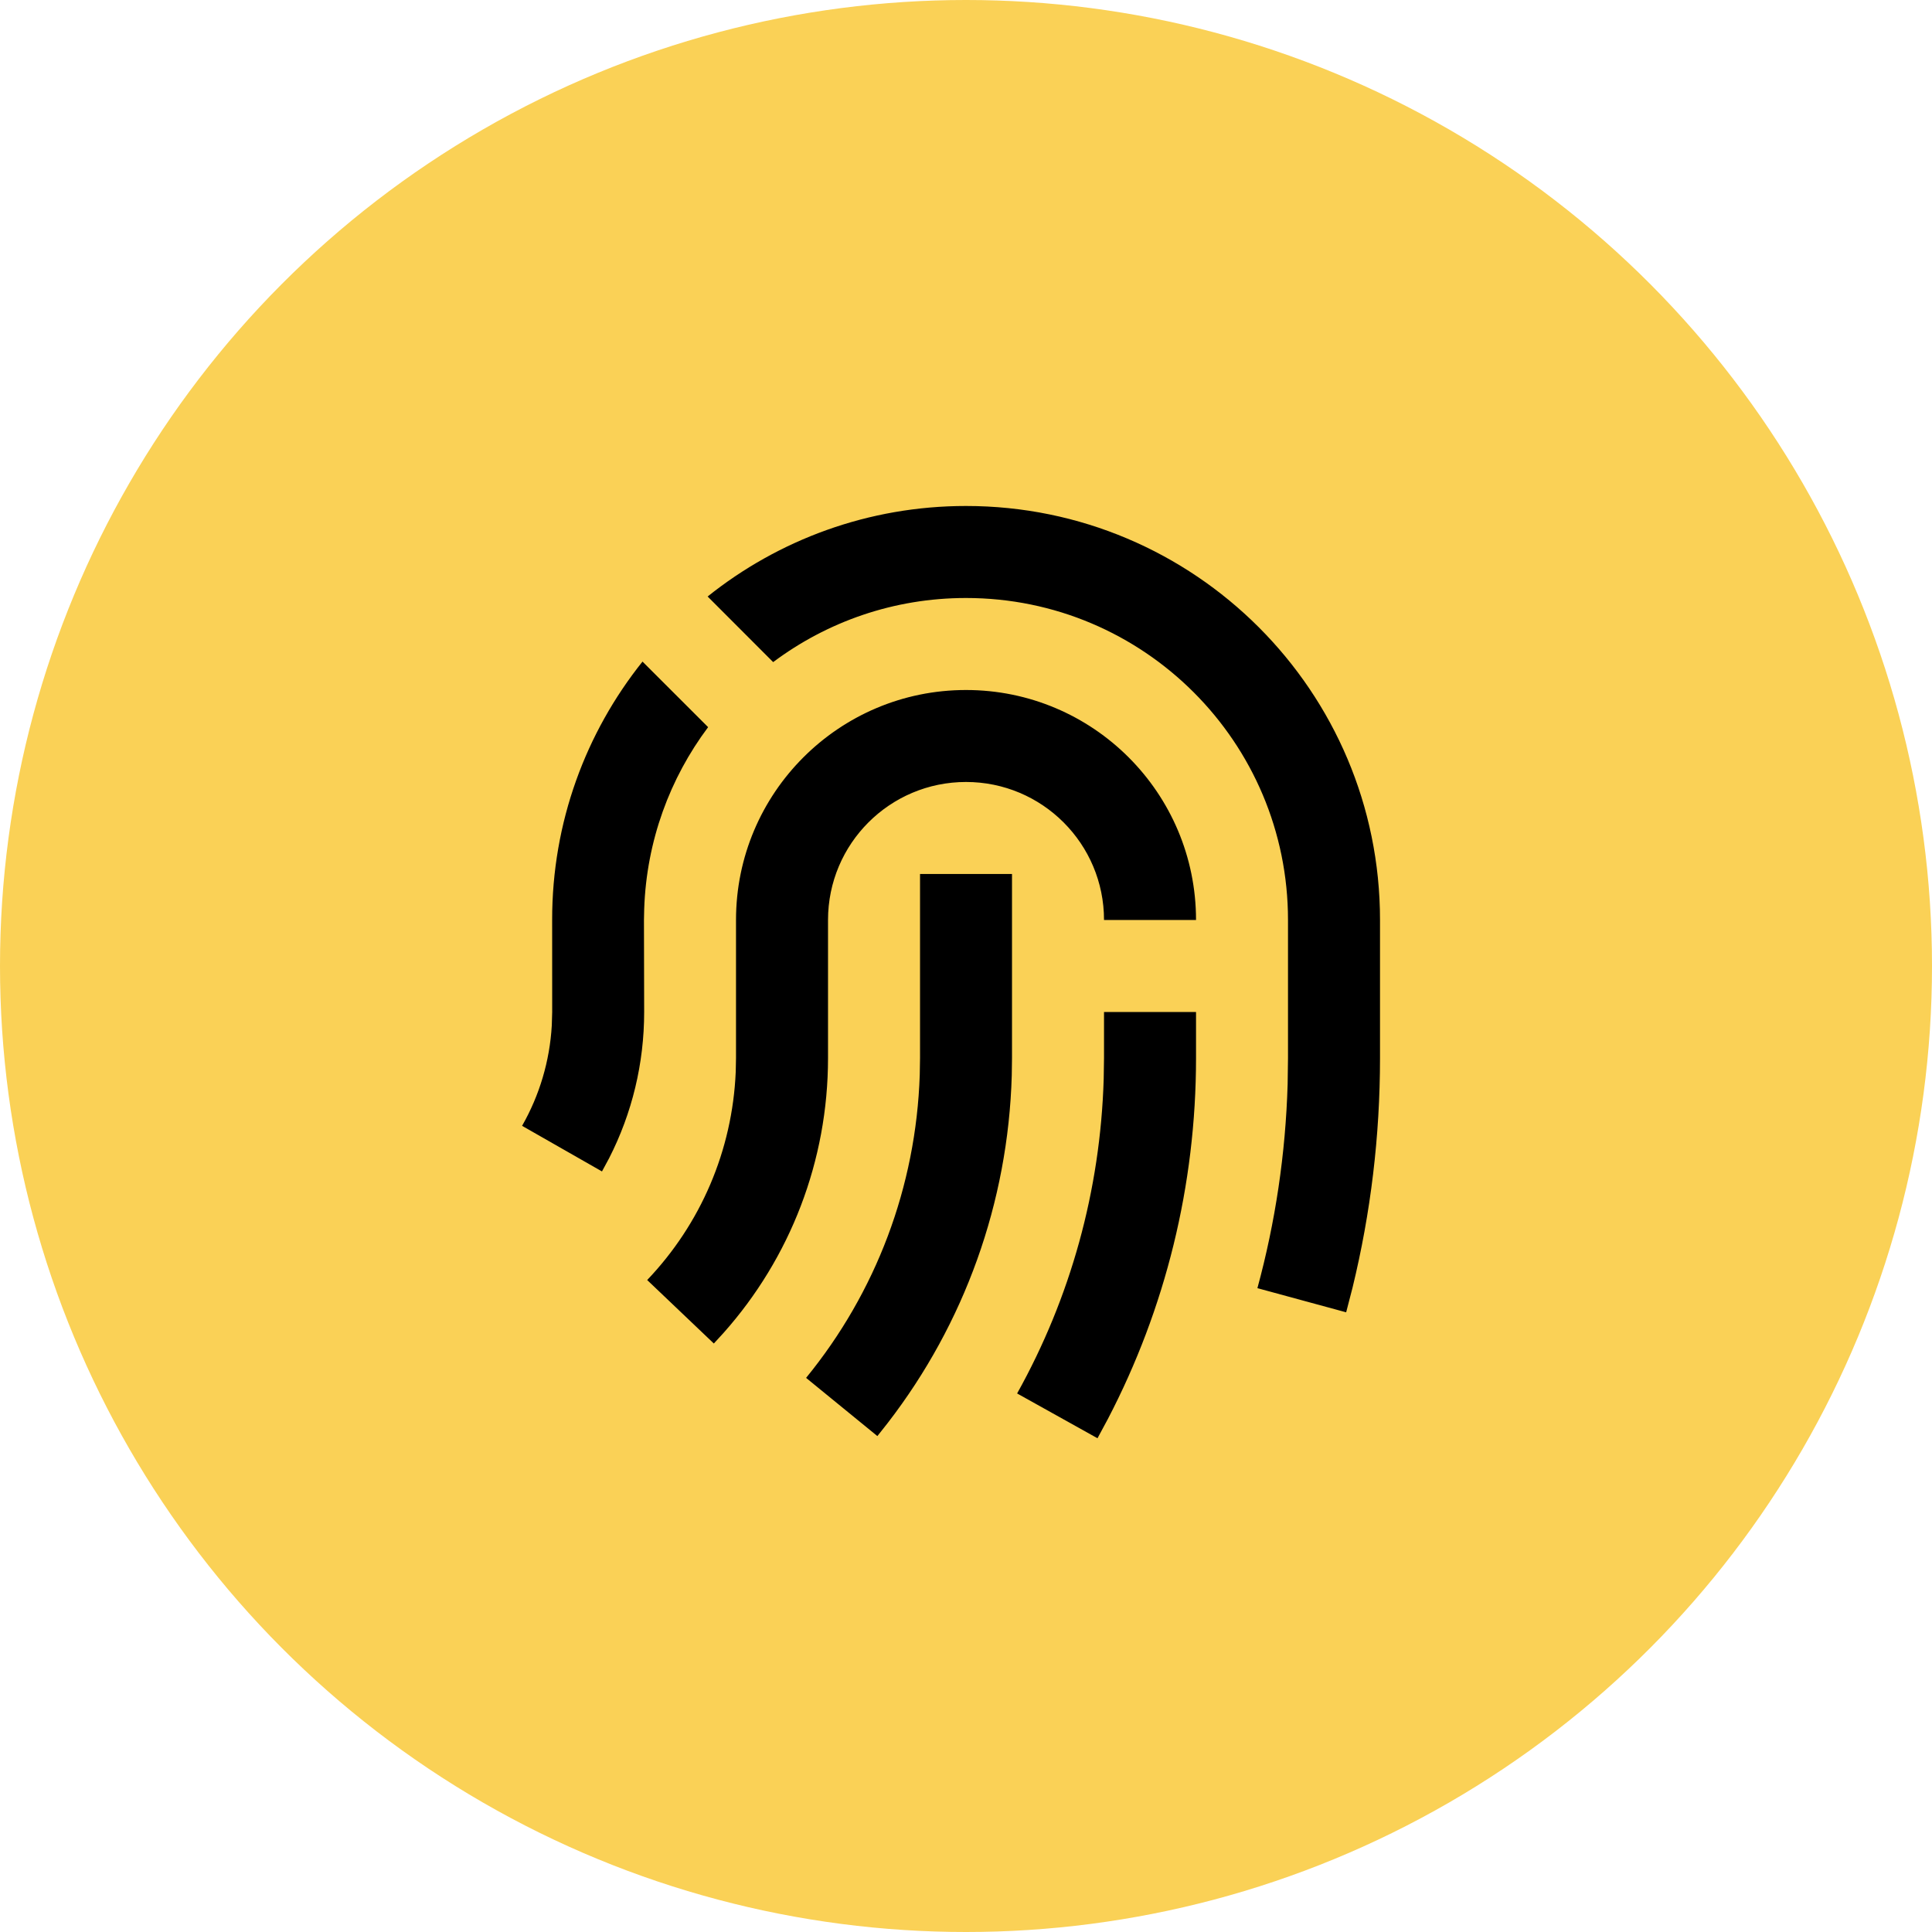 <svg width="48" height="48" viewBox="0 0 48 48" fill="none" xmlns="http://www.w3.org/2000/svg">
<circle cx="24" cy="24" r="24" fill="#FAD156"/>
<path d="M29.715 25.143V26.286C29.715 29.451 28.956 32.508 27.526 35.252L27.267 35.733L25.27 34.62C26.596 32.242 27.338 29.579 27.421 26.807L27.429 26.286V25.143H29.715ZM22.858 21.714H25.143V26.286L25.137 26.718C25.046 29.885 23.959 32.883 22.061 35.346L21.798 35.679L20.027 34.233C21.761 32.111 22.759 29.488 22.851 26.704L22.858 26.286V21.714ZM24 17.143C27.156 17.143 29.715 19.701 29.715 22.857H27.429C27.429 20.963 25.894 19.428 24 19.428C22.107 19.428 20.572 20.963 20.572 22.857V26.286C20.572 28.84 19.635 31.251 17.976 33.116L17.735 33.379L16.079 31.802C17.41 30.406 18.195 28.585 18.279 26.631L18.286 26.286V22.857C18.286 19.701 20.844 17.143 24 17.143ZM24 12.571C29.681 12.571 34.286 17.176 34.286 22.857V26.286C34.286 28.226 34.055 30.137 33.604 31.989L33.445 32.604L31.24 32.004C31.687 30.361 31.94 28.664 31.991 26.935L32 26.286V22.857C32 18.439 28.419 14.857 24 14.857C22.203 14.857 20.545 15.45 19.209 16.45L17.581 14.82C19.34 13.413 21.572 12.571 24 12.571ZM15.963 16.437L17.593 18.066C16.644 19.333 16.062 20.891 16.005 22.582L15.999 22.856L16.004 25.143C16.004 26.422 15.703 27.66 15.134 28.774L14.956 29.104L12.971 27.971C13.404 27.212 13.658 26.363 13.709 25.477L13.719 25.143L13.718 22.857C13.715 20.429 14.556 18.197 15.963 16.437Z" fill="black"/>
</svg>
